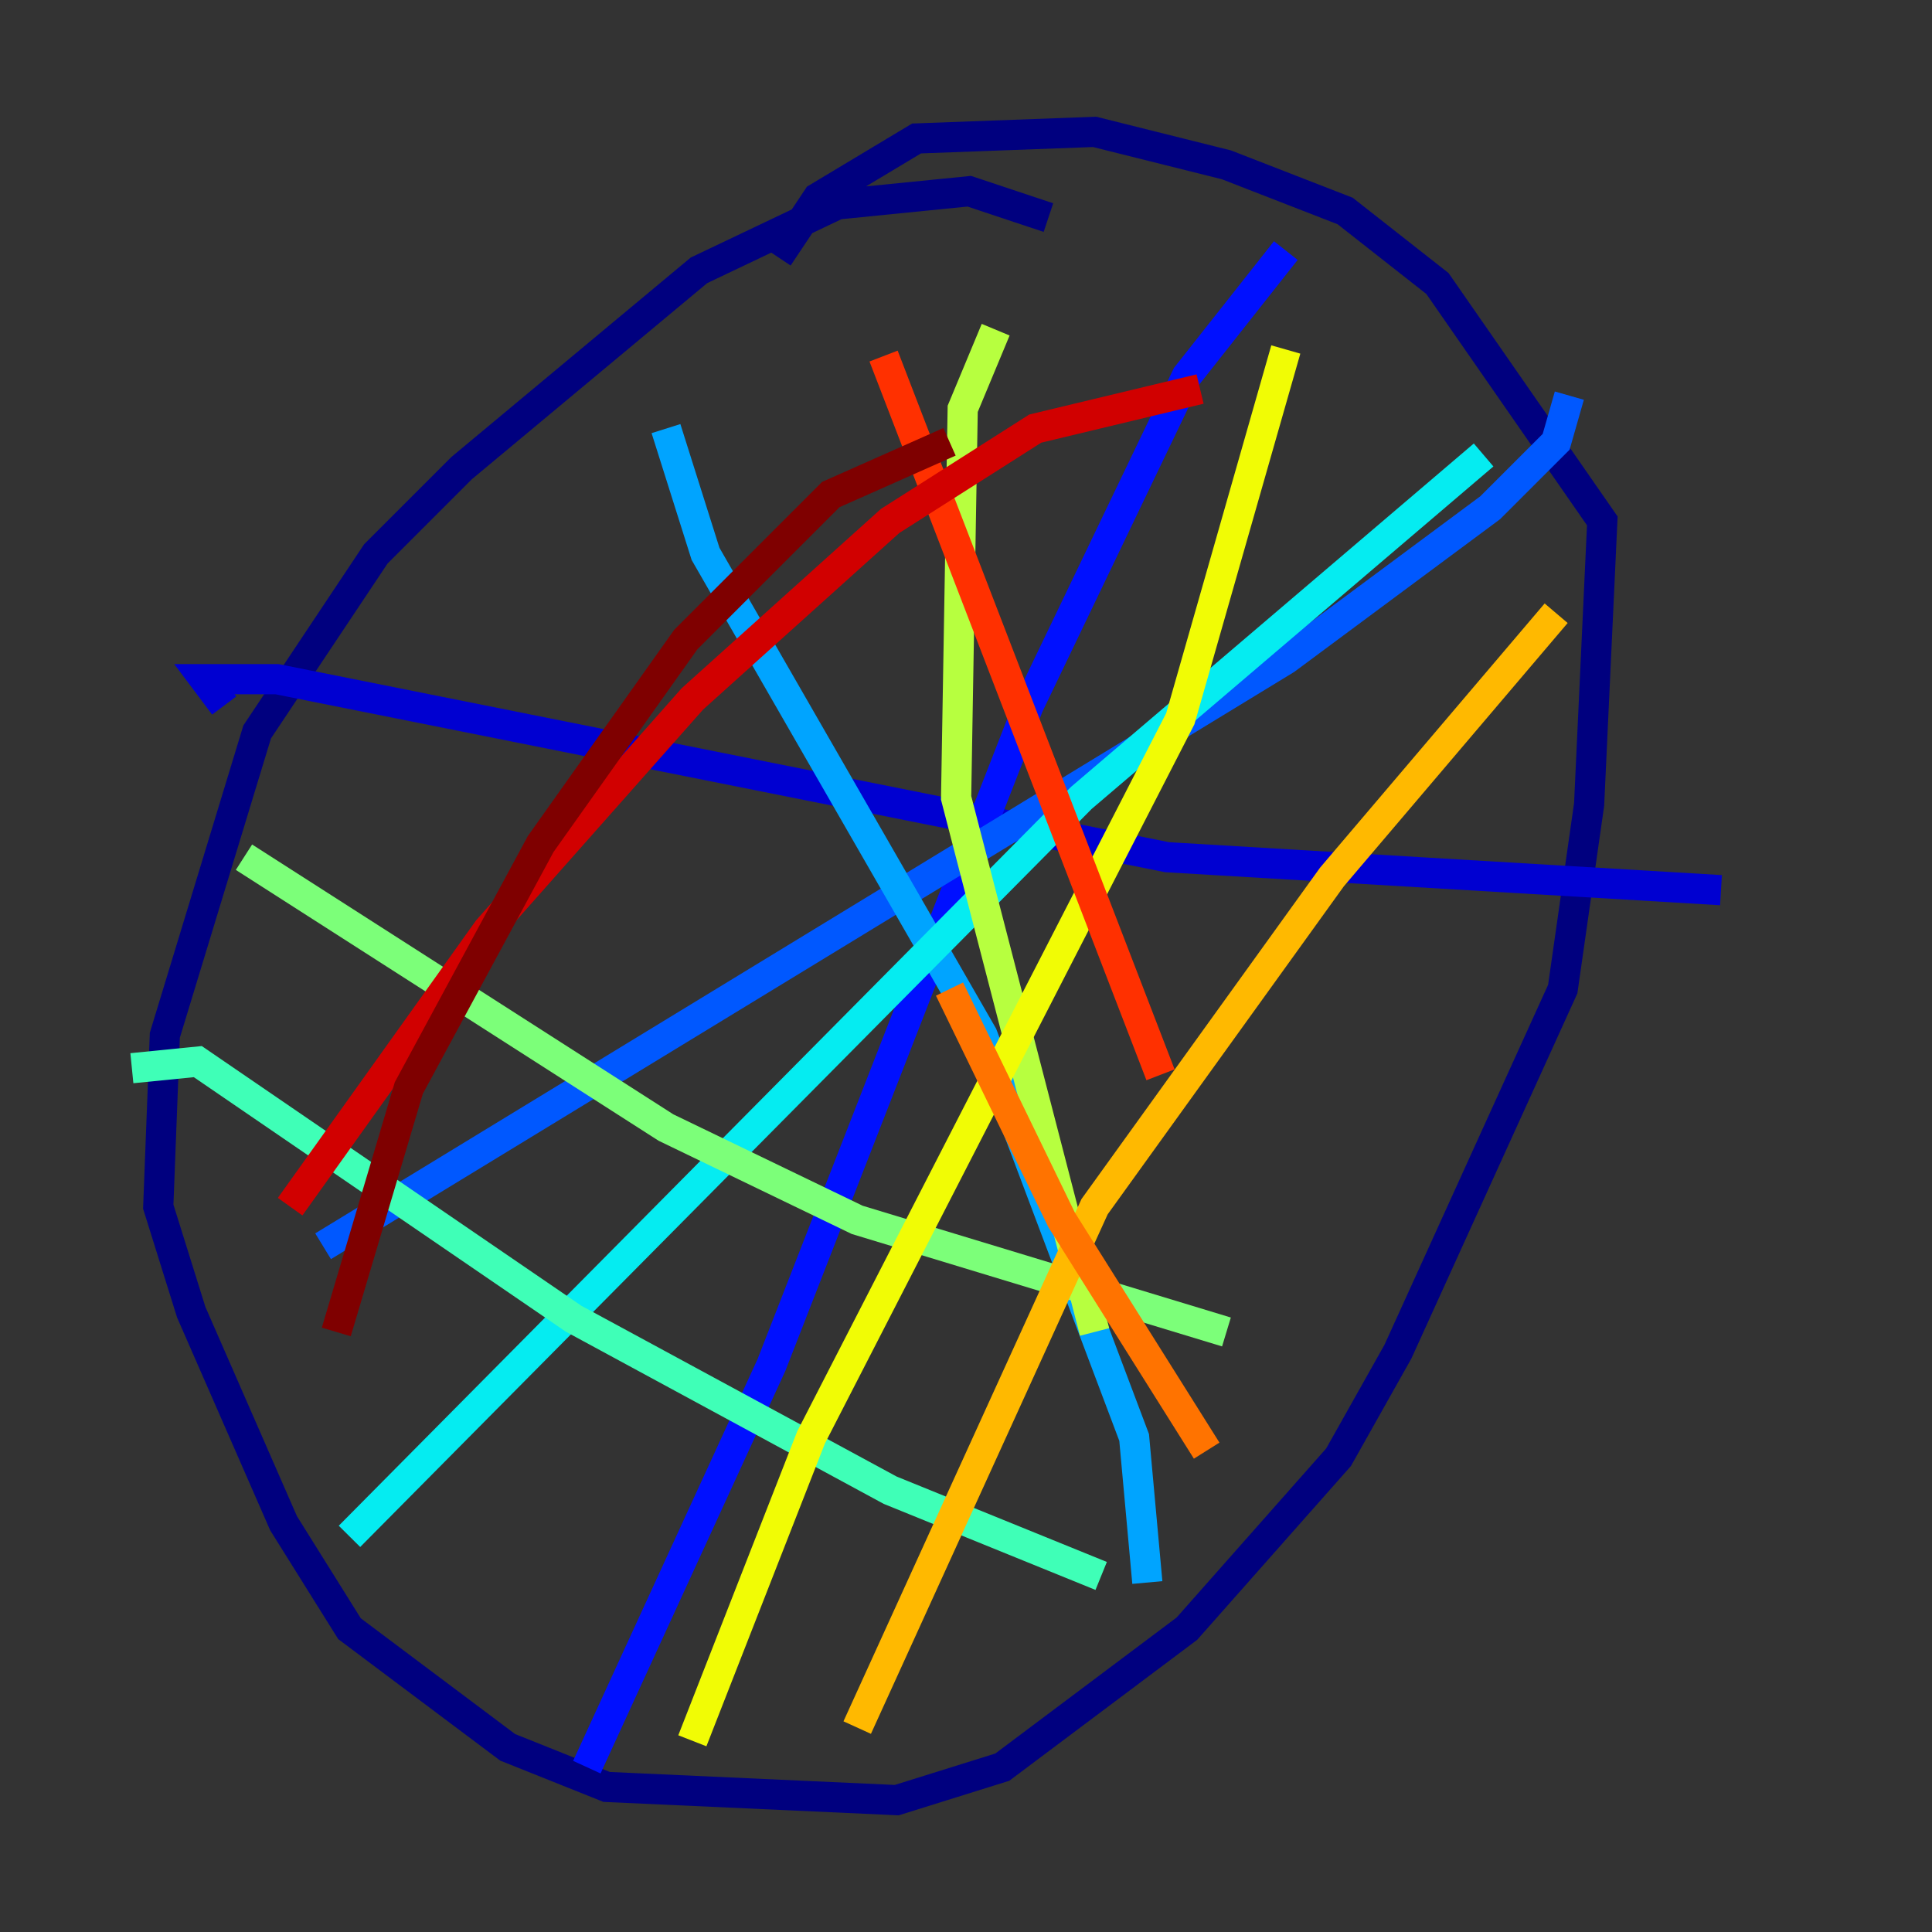 <?xml version="1.0" encoding="utf-8" ?>
<svg baseProfile="tiny" height="128" version="1.2" viewBox="0,0,128,128" width="128" xmlns="http://www.w3.org/2000/svg" xmlns:ev="http://www.w3.org/2001/xml-events" xmlns:xlink="http://www.w3.org/1999/xlink"><rect x="0" y="0" width="128" height="128" fill="#333333" stroke="none"/><defs /><polyline fill="none" points="69.461,14.416 64.218,12.669 55.481,13.543 46.307,17.911 30.58,31.017 24.901,36.696 17.038,48.492 10.921,68.587 10.485,79.945 12.669,86.935 18.785,100.915 23.154,107.904 33.638,115.768 40.191,118.389 59.413,119.263 66.403,117.079 78.635,107.904 88.683,96.546 92.614,89.556 103.536,65.529 105.283,53.297 106.157,34.512 95.236,18.785 89.12,13.979 81.256,10.921 72.519,8.737 60.724,9.174 54.171,13.106 51.55,17.038" stroke="#00007f" stroke-width="2" /><polyline fill="none" points="14.853,46.744 13.543,44.997 18.348,44.997 77.324,56.792 114.02,58.976" stroke="#0000d1" stroke-width="2" /><polyline fill="none" points="85.188,16.601 78.635,24.901 68.15,46.744 51.113,90.43 38.88,117.079" stroke="#0010ff" stroke-width="2" /><polyline fill="none" points="21.406,82.567 85.188,43.686 98.73,33.638 103.099,29.27 103.973,26.212" stroke="#0058ff" stroke-width="2" /><polyline fill="none" points="44.123,28.396 46.744,36.696 65.092,68.587 75.14,95.236 76.014,104.846" stroke="#00a4ff" stroke-width="2" /><polyline fill="none" points="23.154,101.788 71.645,52.86 98.293,30.143" stroke="#05ecf1" stroke-width="2" /><polyline fill="none" points="8.737,70.771 13.106,70.335 38.007,87.372 58.976,98.73 72.956,104.41" stroke="#3fffb7" stroke-width="2" /><polyline fill="none" points="16.164,56.792 44.123,74.703 56.792,80.819 81.256,88.246" stroke="#7cff79" stroke-width="2" /><polyline fill="none" points="65.966,21.843 63.782,27.085 63.345,52.86 72.519,88.246" stroke="#b7ff3f" stroke-width="2" /><polyline fill="none" points="85.188,23.154 78.198,47.618 53.734,95.236 45.87,115.331" stroke="#f1fc05" stroke-width="2" /><polyline fill="none" points="56.792,114.457 72.519,79.945 88.246,58.102 103.099,40.628" stroke="#ffb900" stroke-width="2" /><polyline fill="none" points="79.945,96.109 70.335,80.819 62.908,65.529" stroke="#ff7300" stroke-width="2" /><polyline fill="none" points="58.539,23.59 76.887,71.208" stroke="#ff3000" stroke-width="2" /><polyline fill="none" points="79.508,25.775 68.587,28.396 58.976,34.512 45.87,46.307 32.328,61.597 19.222,79.945" stroke="#d10000" stroke-width="2" /><polyline fill="none" points="62.908,29.27 55.044,32.764 45.433,42.375 35.822,55.918 27.085,72.082 22.28,88.246" stroke="#7f0000" stroke-width="2" /></svg>